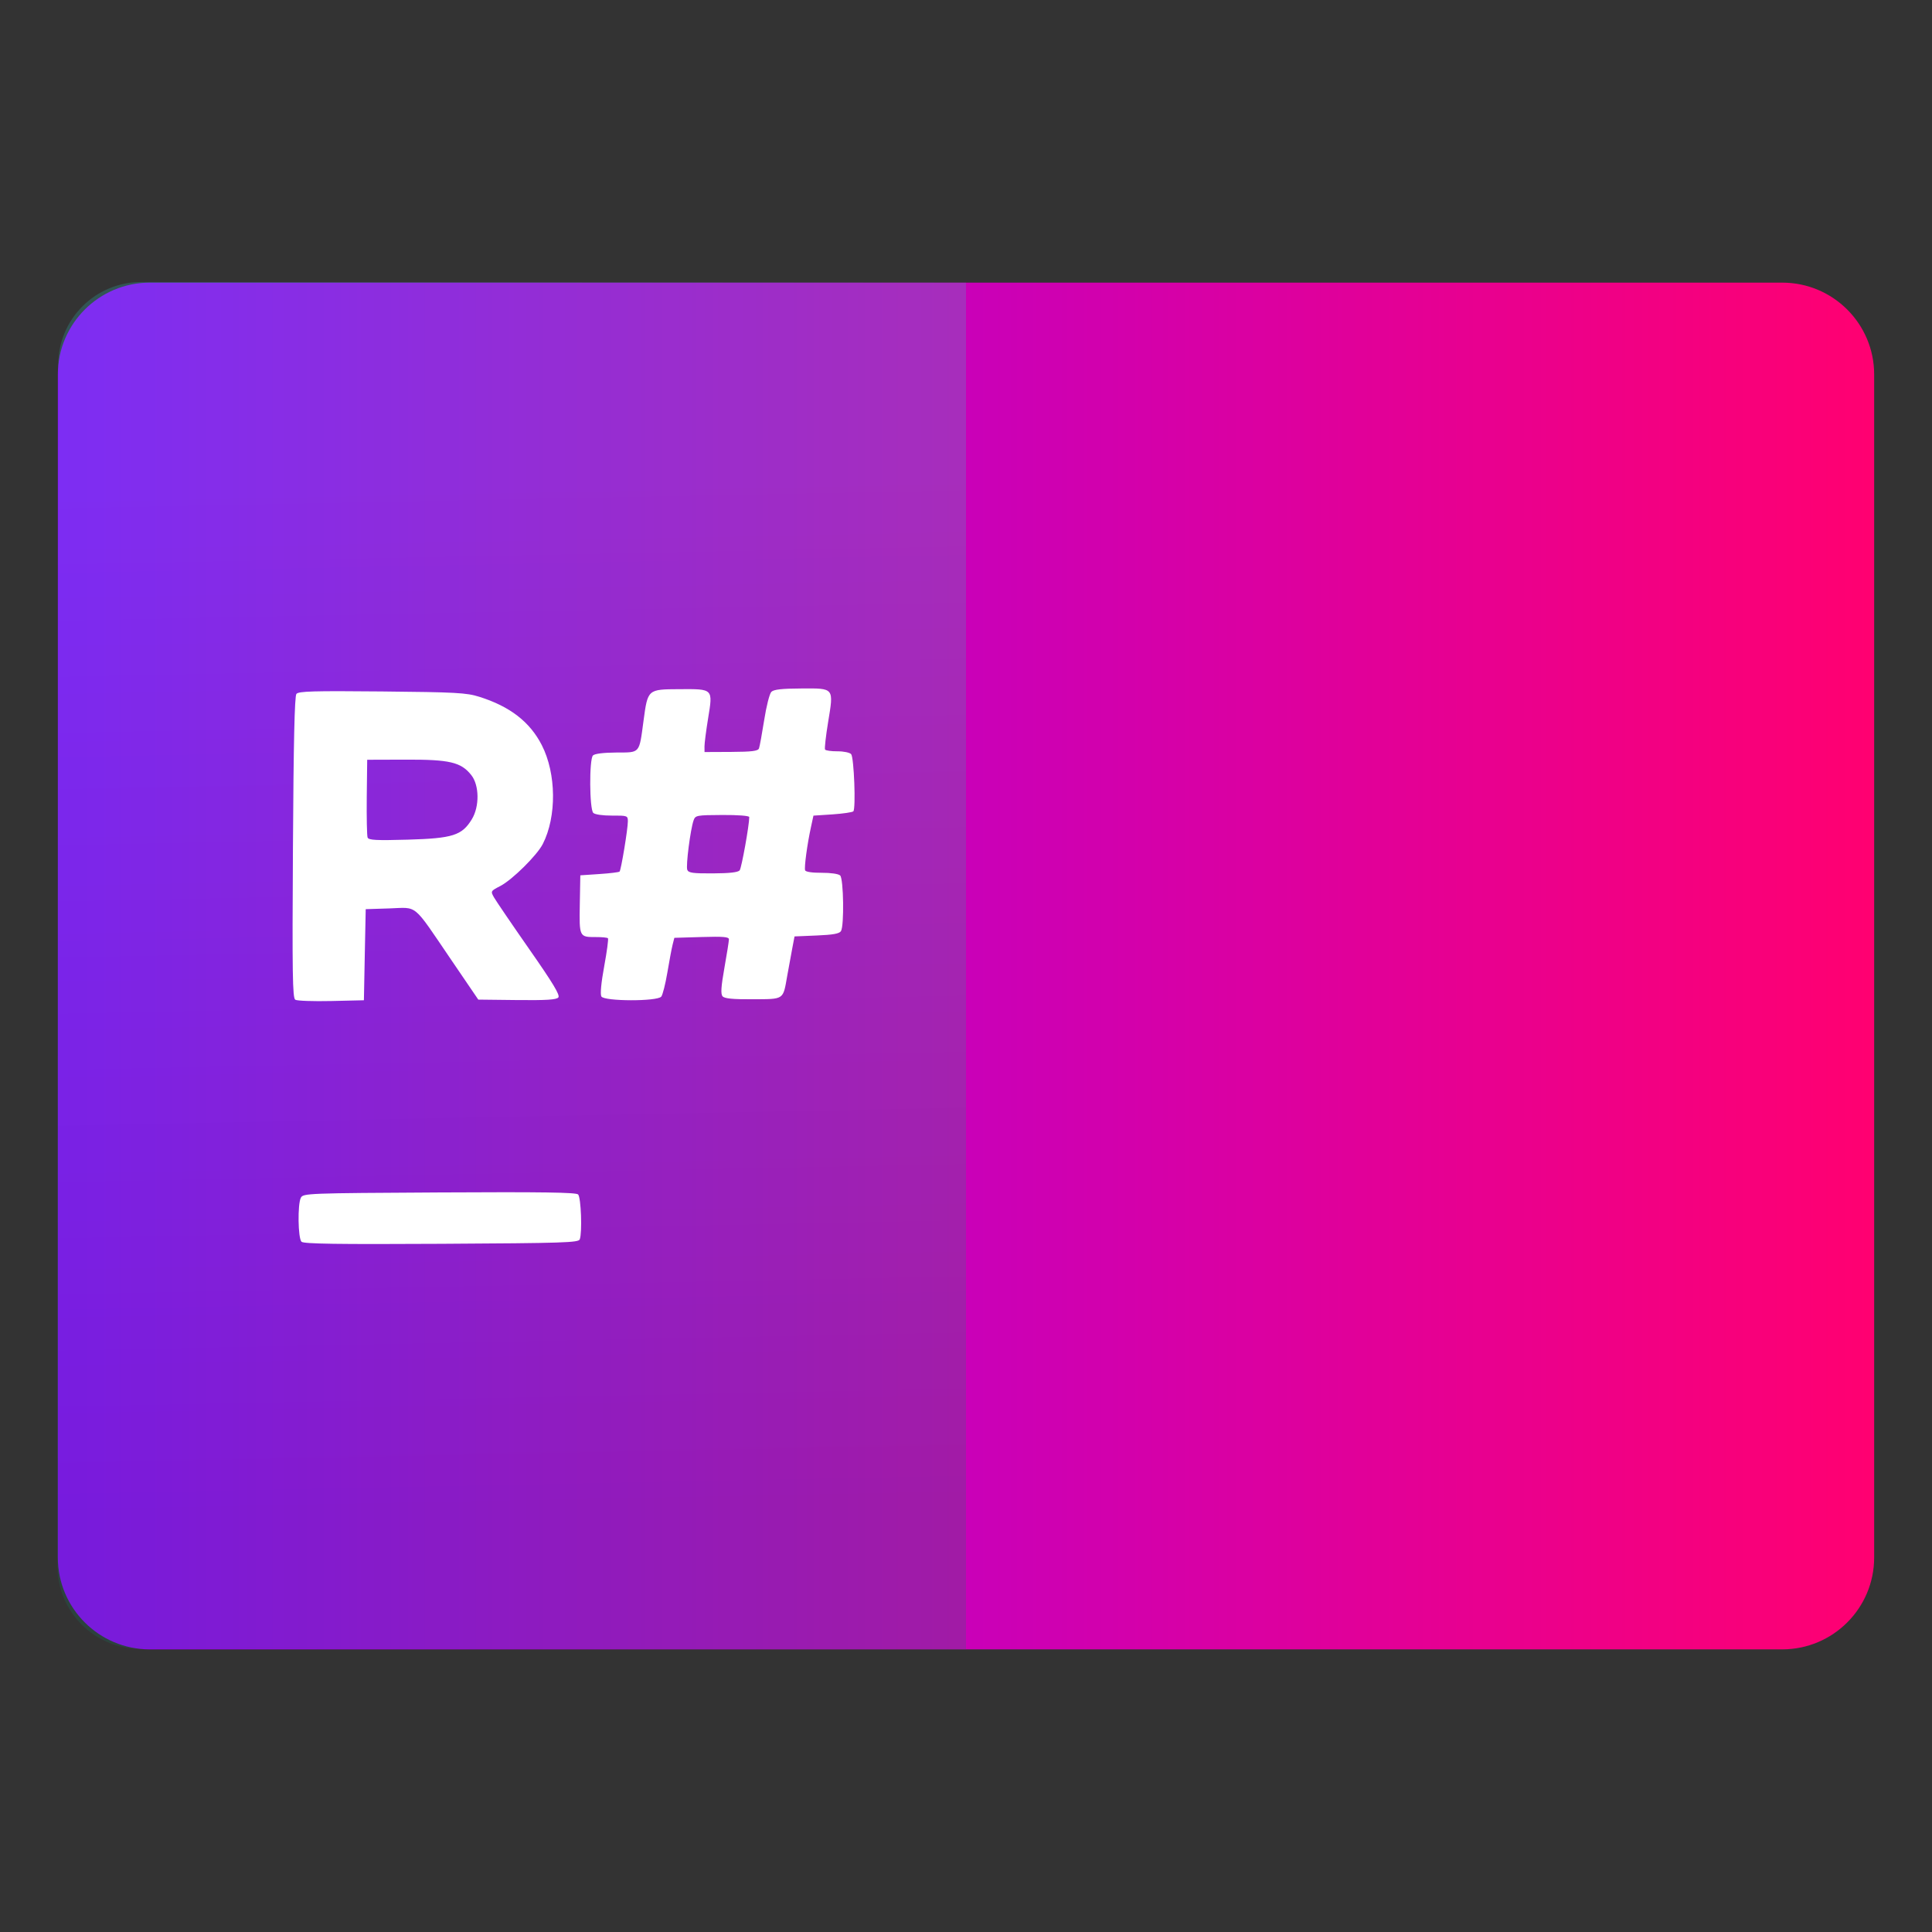 <svg style="clip-rule:evenodd;fill-rule:evenodd;stroke-linejoin:round;stroke-miterlimit:2" version="1.1" viewBox="0 0 48 48" xmlns="http://www.w3.org/2000/svg">
 <rect x="0" y="0" width="48" height="48" fill="#333333" stroke="none"/>
 <path d="m46.563 9.304c0-1.259-1.023-2.282-2.283-2.282h-40.56c-1.26 0-2.283 1.023-2.283 2.282v29.392c0 1.259 1.023 2.282 2.283 2.282h40.56c1.26 0 2.283-1.023 2.283-2.282v-29.392z" style="fill:url(#_Linear1)"/>
 <path d="m24 7.022v33.956l-20.521-0.014c-0.544 0-1.066-0.217-1.451-0.603-0.385-0.385-0.601-0.907-0.601-1.451 4e-3 -6.056 0.017-23.795 0.021-29.85 0-0.546 0.217-1.068 0.603-1.452 0.385-0.385 0.907-0.601 1.451-0.601l20.498 0.015z" style="fill:url(#_Linear2)"/>
 <path d="m14.404 30.791c0.064-0.17 0.032-1.042-0.041-1.115-0.052-0.052-0.898-0.064-3.449-0.05-3.282 0.018-3.381 0.022-3.439 0.131-0.084 0.158-0.072 1.008 0.016 1.094 0.052 0.053 0.903 0.065 3.474 0.051 3.051-0.017 3.408-0.029 3.439-0.111zm-5.341-7.071l0.023-1.132 0.593-0.019c0.709-0.024 0.562-0.146 1.519 1.26l0.685 1.006 0.963 0.011c0.734 8e-3 0.978-8e-3 1.026-0.065 0.046-0.058-0.129-0.349-0.724-1.201-0.432-0.619-0.825-1.197-0.874-1.283-0.088-0.156-0.086-0.159 0.157-0.285 0.295-0.153 0.911-0.761 1.055-1.044 0.347-0.681 0.337-1.747-0.025-2.455-0.296-0.579-0.793-0.963-1.555-1.202-0.316-0.1-0.582-0.114-2.416-0.132-1.708-0.016-2.072-6e-3 -2.126 0.061-0.045 0.056-0.071 1.189-0.086 3.813-0.019 3.15-0.01 3.741 0.058 3.785 0.044 0.028 0.446 0.042 0.893 0.032l0.812-0.019 0.022-1.131zm0.07-2.912c-0.017-0.044-0.026-0.497-0.021-1.006l0.011-0.926 0.96-3e-3c1.087-4e-3 1.369 0.062 1.624 0.381 0.203 0.253 0.21 0.784 0.014 1.103-0.244 0.399-0.474 0.472-1.586 0.504-0.79 0.022-0.976 0.013-1.002-0.053zm7.296 3.953c0.035-0.044 0.103-0.312 0.151-0.596s0.106-0.595 0.13-0.691l0.044-0.174 0.678-0.02c0.535-0.016 0.678-4e-3 0.678 0.057 0 0.043-0.05 0.361-0.112 0.708-0.083 0.468-0.095 0.65-0.047 0.707s0.248 0.077 0.752 0.074c0.789-4e-3 0.749 0.023 0.856-0.585 0.037-0.207 0.092-0.512 0.124-0.676l0.057-0.3 0.55-0.023c0.409-0.017 0.564-0.045 0.604-0.11 0.082-0.131 0.065-1.297-0.02-1.381-0.041-0.04-0.234-0.068-0.46-0.067-0.232 2e-3 -0.398-0.023-0.411-0.061-0.025-0.075 0.052-0.647 0.144-1.068l0.063-0.291 0.474-0.031c0.26-0.018 0.493-0.052 0.517-0.076 0.065-0.066 0.017-1.335-0.054-1.42-0.034-0.04-0.186-0.072-0.34-0.071s-0.293-0.019-0.309-0.044c-0.015-0.025 0.019-0.331 0.076-0.679 0.142-0.863 0.158-0.843-0.669-0.838-0.487 2e-3 -0.682 0.025-0.741 0.084-0.045 0.045-0.125 0.361-0.178 0.702-0.054 0.341-0.112 0.657-0.129 0.703-0.025 0.065-0.173 0.084-0.692 0.087l-0.661 3e-3 -1e-3 -0.141c0-0.078 0.04-0.391 0.09-0.697 0.121-0.74 0.131-0.729-0.712-0.724-0.792 4e-3 -0.787 0-0.893 0.788-0.111 0.824-0.076 0.783-0.675 0.786-0.321 2e-3 -0.538 0.029-0.581 0.073-0.095 0.096-0.088 1.332 8e-3 1.427 0.041 0.04 0.235 0.068 0.464 0.067 0.382-2e-3 0.395 2e-3 0.395 0.143 1e-3 0.183-0.168 1.209-0.206 1.248-0.015 0.016-0.241 0.044-0.501 0.061l-0.474 0.032-0.013 0.72c-0.014 0.813-0.013 0.815 0.403 0.814 0.146-1e-3 0.28 0.013 0.296 0.029 0.017 0.016-0.025 0.328-0.092 0.693-0.076 0.412-0.103 0.698-0.071 0.754 0.069 0.122 1.387 0.126 1.487 4e-3h1e-3zm0.646-3.151c-0.038-0.098 0.078-1.005 0.157-1.228 0.044-0.125 0.074-0.131 0.714-0.134 0.389-2e-3 0.669 0.019 0.669 0.052 1e-3 0.198-0.191 1.264-0.238 1.323-0.04 0.05-0.249 0.074-0.662 0.076-0.5 3e-3 -0.61-0.012-0.64-0.089z" style="fill-rule:nonzero;fill:#fff"/>
 <defs>
  <linearGradient id="_Linear1" x2="1" gradientTransform="matrix(45.125,0,0,45.125,1.437,262.439)" gradientUnits="userSpaceOnUse">
   <stop style="stop-color:#9400ff" offset="0"/>
   <stop style="stop-color:#ff0071" offset="1"/>
  </linearGradient>
  <linearGradient id="_Linear2" x2="1" gradientTransform="matrix(-.363 -25.361 25.361 -.363 802.192 26.158)" gradientUnits="userSpaceOnUse">
   <stop style="stop-color:#147966;stop-opacity:.22" offset="0"/>
   <stop style="stop-color:#2dcbc6;stop-opacity:.22" offset="1"/>
  </linearGradient>
 </defs>
</svg>
